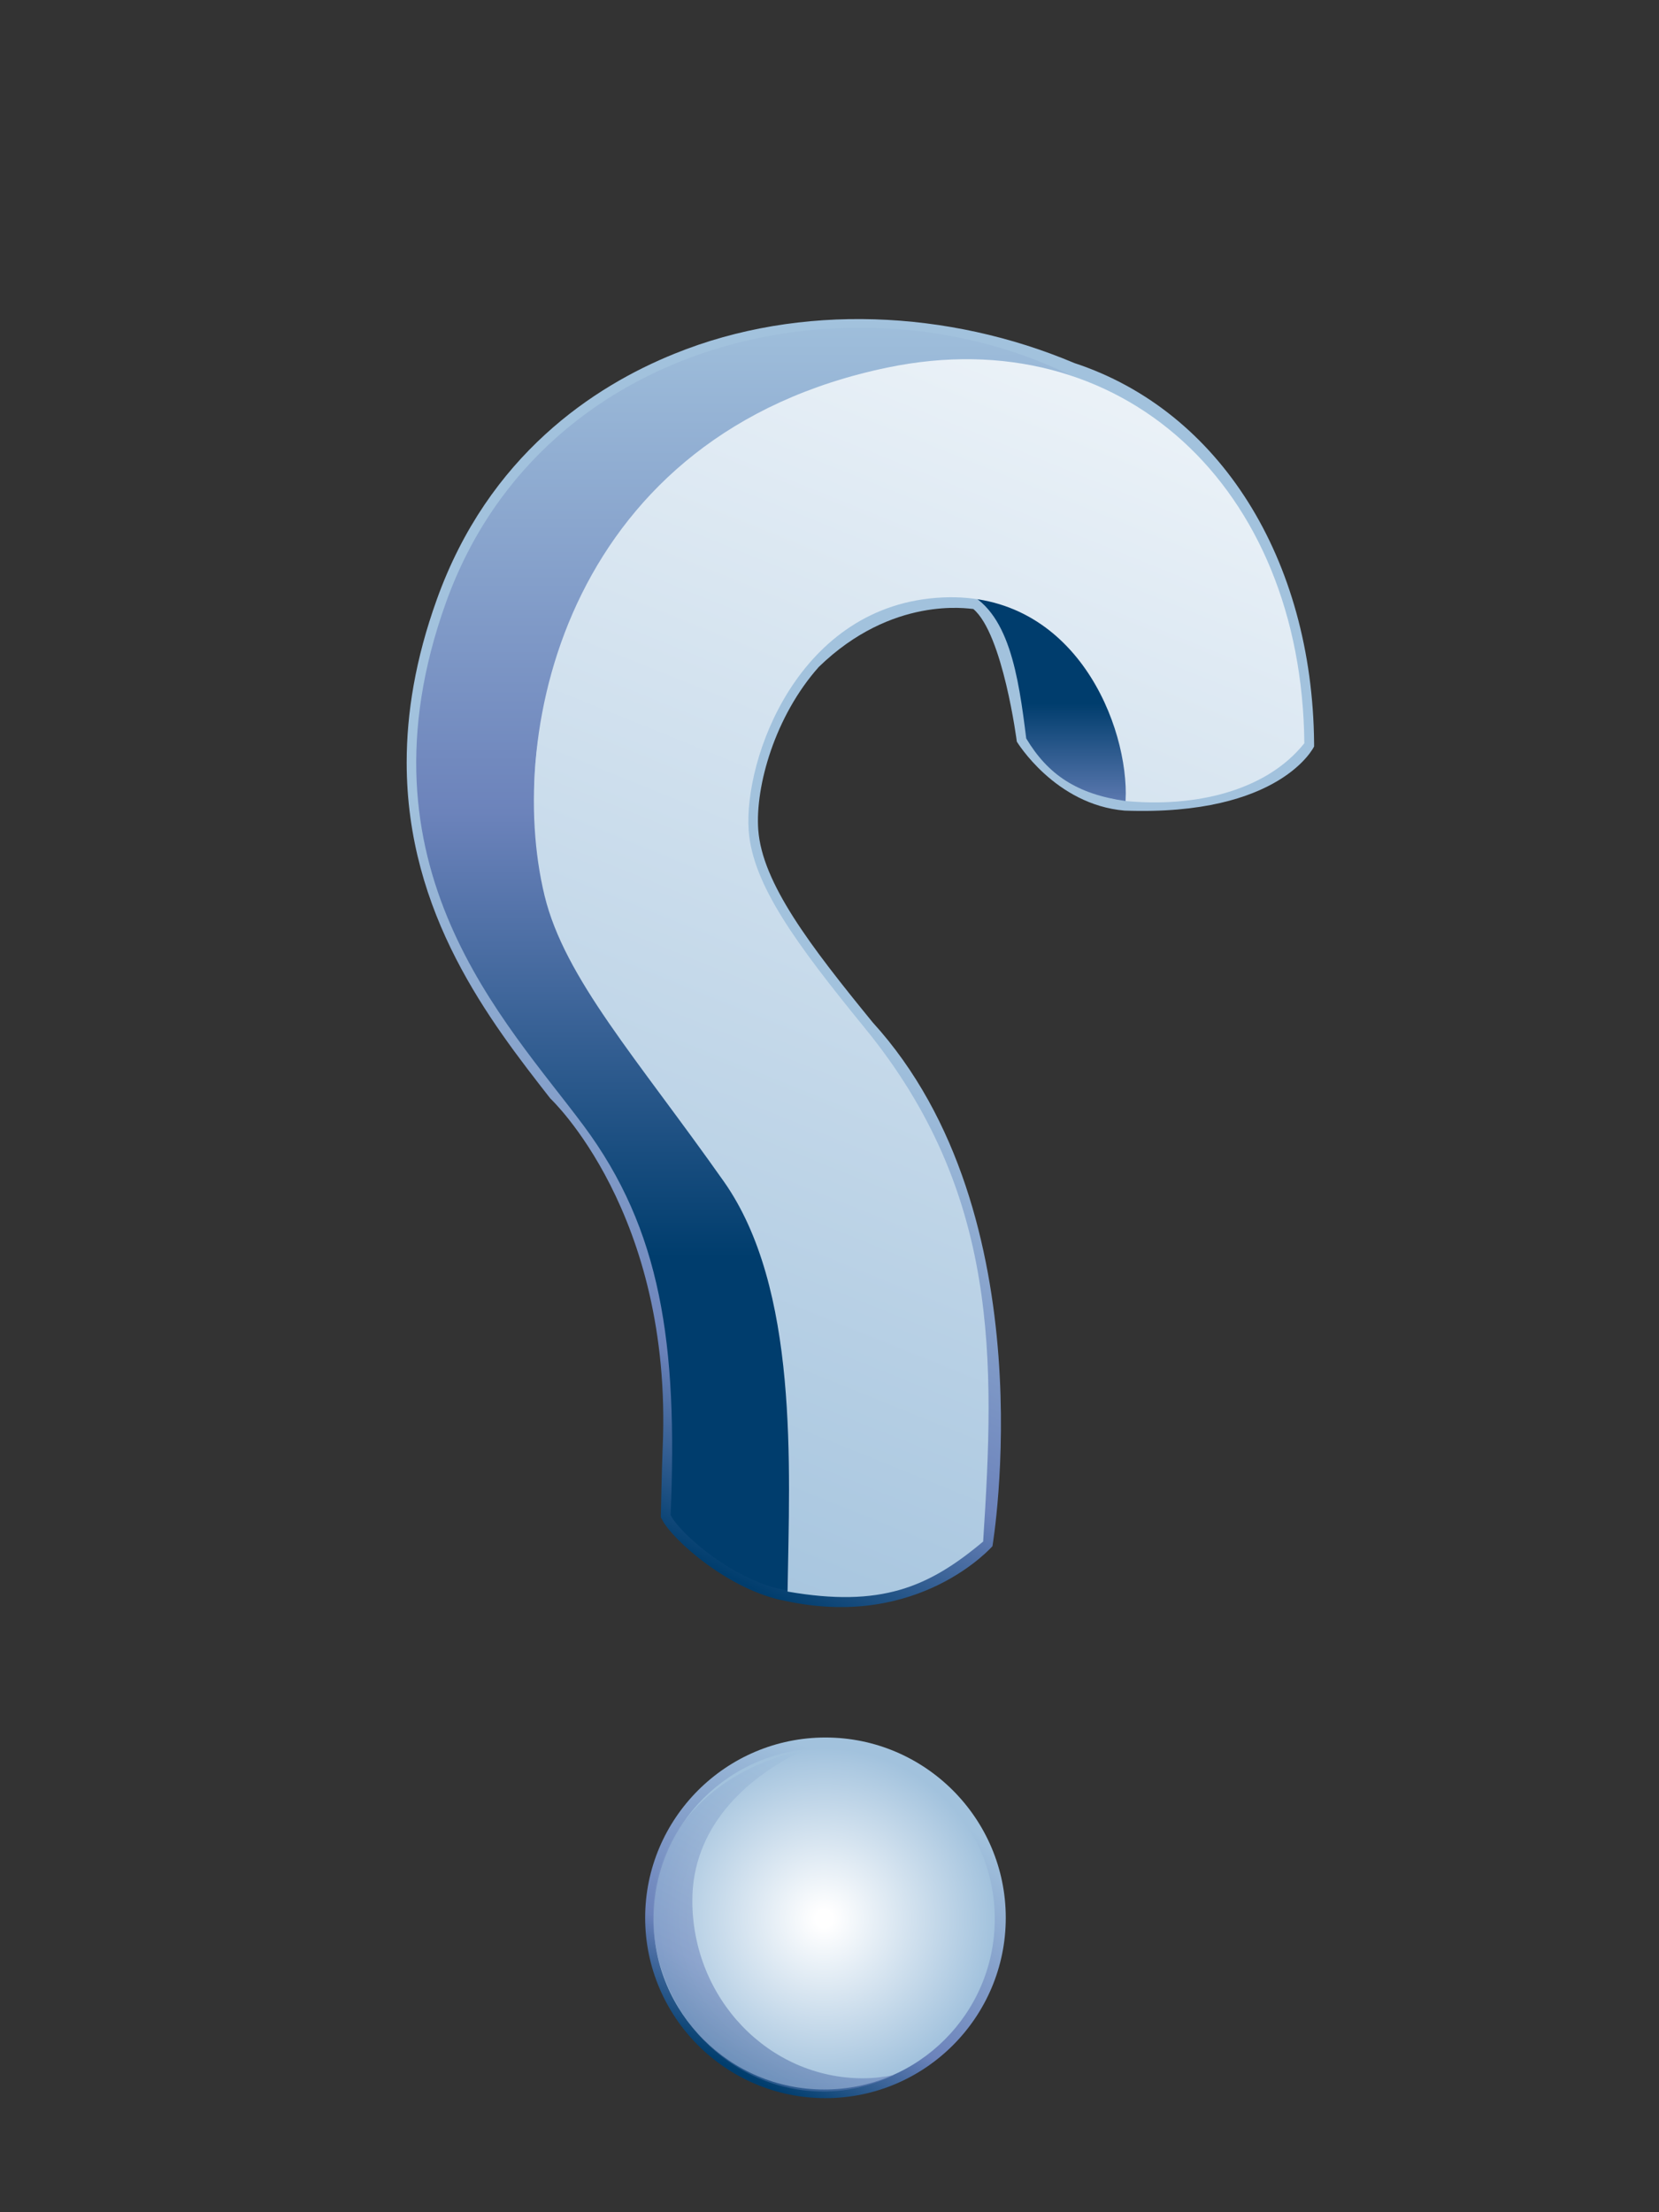 <?xml version="1.0" encoding="UTF-8"?>
<!DOCTYPE svg PUBLIC "-//W3C//DTD SVG 1.1 Tiny//EN" "http://www.w3.org/Graphics/SVG/1.1/DTD/svg11-tiny.dtd">
<svg width="60" height="80" viewBox="0 0 60 80">
<rect x="0" y="0" width="60" height="80" fill="#333333" stroke="none"/>
<linearGradient id="_8" gradientUnits="userSpaceOnUse" x1="32.81" y1="63.54" x2="26.9" y2="75.17">
<stop stop-color="#A2C2DD" offset="0.1"/>
<stop stop-color="#6C83BB" offset="0.71"/>
<stop stop-color="#003D6D" offset="0.99"/>
</linearGradient>
<path fill="url(#_8)" d="M23.333,69.354c0,3.596,2.925,6.521,6.521,6.521s6.521-2.926,6.521-6.521 s-2.925-6.521-6.521-6.521S23.333,65.758,23.333,69.354z M23.897,69.354c0-3.21,2.611-5.821,5.821-5.821 s5.821,2.611,5.821,5.821s-2.611,5.822-5.821,5.822S23.897,72.563,23.897,69.354z"/>
<radialGradient id="_9" gradientUnits="userSpaceOnUse" cx="29.81" cy="69.39" r="6.17">
<stop stop-color="#FFFFFF" offset="0.05"/>
<stop stop-color="#A2C2DD" offset="1"/>
</radialGradient>
<circle fill="url(#_9)" cx="29.807" cy="69.392" r="6.171"/>
<linearGradient id="_10" gradientUnits="userSpaceOnUse" x1="35.75" y1="57.49" x2="23.94" y2="78.64">
<stop stop-color="#FFFFFF" offset="0"/>
<stop stop-color="#A2C2DD" offset="0.35"/>
<stop stop-color="#6C83BB" offset="0.7"/>
<stop stop-color="#003D6D" offset="1"/>
</linearGradient>
<path fill-opacity="0.56" fill="url(#_10)" d="M23.613,69.205c0,3.549,2.766,6.43,6.172,6.43c0.915,0,1.78-0.224,2.563-0.599 c-0.371,0.073-0.75,0.121-1.137,0.121c-3.409,0-6.172-2.878-6.172-6.428c0-2.594,1.857-4.402,3.982-5.417 C26.161,63.871,23.613,66.062,23.613,69.205z"/>
<linearGradient id="_11" gradientUnits="userSpaceOnUse" x1="28.63" y1="33.17" x2="18.44" y2="53.24">
<stop stop-color="#A2C2DD" offset="0.1"/>
<stop stop-color="#6C83BB" offset="0.71"/>
<stop stop-color="#003D6D" offset="0.99"/>
</linearGradient>
<path fill="url(#_11)" d="M24.391,12.793c-2.89,1.168-6.724,3.66-8.598,8.9c-0.771,2.145-1.085,4.098-1.085,5.879 c0,5.495,3.015,9.361,5.194,12.151c0,0,4.429,4.135,4.065,12.611c-0.034,0.781-0.067,2.532-0.067,2.532l0.041,0.08 c0.363,0.729,2.437,2.582,4.479,2.951c4.831,1.046,7.473-1.982,7.473-1.982s2.029-11.963-4.334-18.946 c-2.259-2.767-3.996-5.037-4.136-6.964c-0.112-1.576,0.604-4.104,2.188-5.885c2.66-2.585,5.408-2.107,5.59-2.097 c1.074,0.903,1.574,4.797,1.574,4.797s1.38,2.28,3.899,2.494c5.653,0.207,6.852-2.319,6.852-2.319V26.87 c-0.063-6.647-3.408-12.011-8.671-13.741C34.325,11.214,28.95,10.939,24.391,12.793z M15.788,21.688L15.788,21.688L15.788,21.688z "/>
<linearGradient id="_12" gradientUnits="userSpaceOnUse" x1="27.22" y1="-8.2" x2="27.22" y2="45.47">
<stop stop-color="#FFFFFF" offset="0"/>
<stop stop-color="#A2C2DD" offset="0.35"/>
<stop stop-color="#6C83BB" offset="0.7"/>
<stop stop-color="#003D6D" offset="1"/>
</linearGradient>
<path fill="url(#_12)" d="M24.254,54.791c0.262-6.213-0.35-10.324-3.15-14.088c-2.793-3.761-8.395-9.359-4.981-18.898 c3.567-9.961,15.575-12.163,23.274-7.876c-5.601-2.625-15.047,0.612-18.899,9.363c-3.856,8.751,2.711,15.398,6.03,19.336 c3.326,3.938,2.691,9.231,2.254,14.92C26.813,57.416,24.605,55.492,24.254,54.791z"/>
<linearGradient id="_13" gradientUnits="userSpaceOnUse" x1="37.78" y1="39.46" x2="37.78" y2="25.44">
<stop stop-color="#FFFFFF" offset="0"/>
<stop stop-color="#A2C2DD" offset="0.35"/>
<stop stop-color="#6C83BB" offset="0.7"/>
<stop stop-color="#003D6D" offset="1"/>
</linearGradient>
<path fill="url(#_13)" d="M40.712,28.968c-1.76-0.25-2.81-0.95-3.597-2.263c-0.28-2.248-0.618-4.663-2.293-5.338 C38.495,21.404,41.063,23.144,40.712,28.968"/>
<linearGradient id="_14" gradientUnits="userSpaceOnUse" x1="44.78" y1="-2.25" x2="20.19" y2="58.62">
<stop stop-color="#FFFFFF" offset="0.05"/>
<stop stop-color="#A2C2DD" offset="1"/>
</linearGradient>
<path fill="url(#_14)" d="M47.173,26.878c-0.088-9.276-6.621-15.334-15.063-13.589 c-11.508,2.378-13.875,13.082-12.415,19.102c0.726,2.99,3.33,5.864,6.477,10.326c2.727,3.864,2.383,10.308,2.311,14.838 c3.369,0.587,5.099-0.149,7.074-1.809c0.425-6.555,0.597-12.594-4.267-18.554c-2.483-3.045-4.071-5.196-4.213-7.161 c-0.183-2.557,1.778-8.19,7.021-8.426c4.808-0.215,6.742,4.663,6.612,7.362C43.18,29.203,45.779,28.627,47.173,26.878z"/>
</svg>